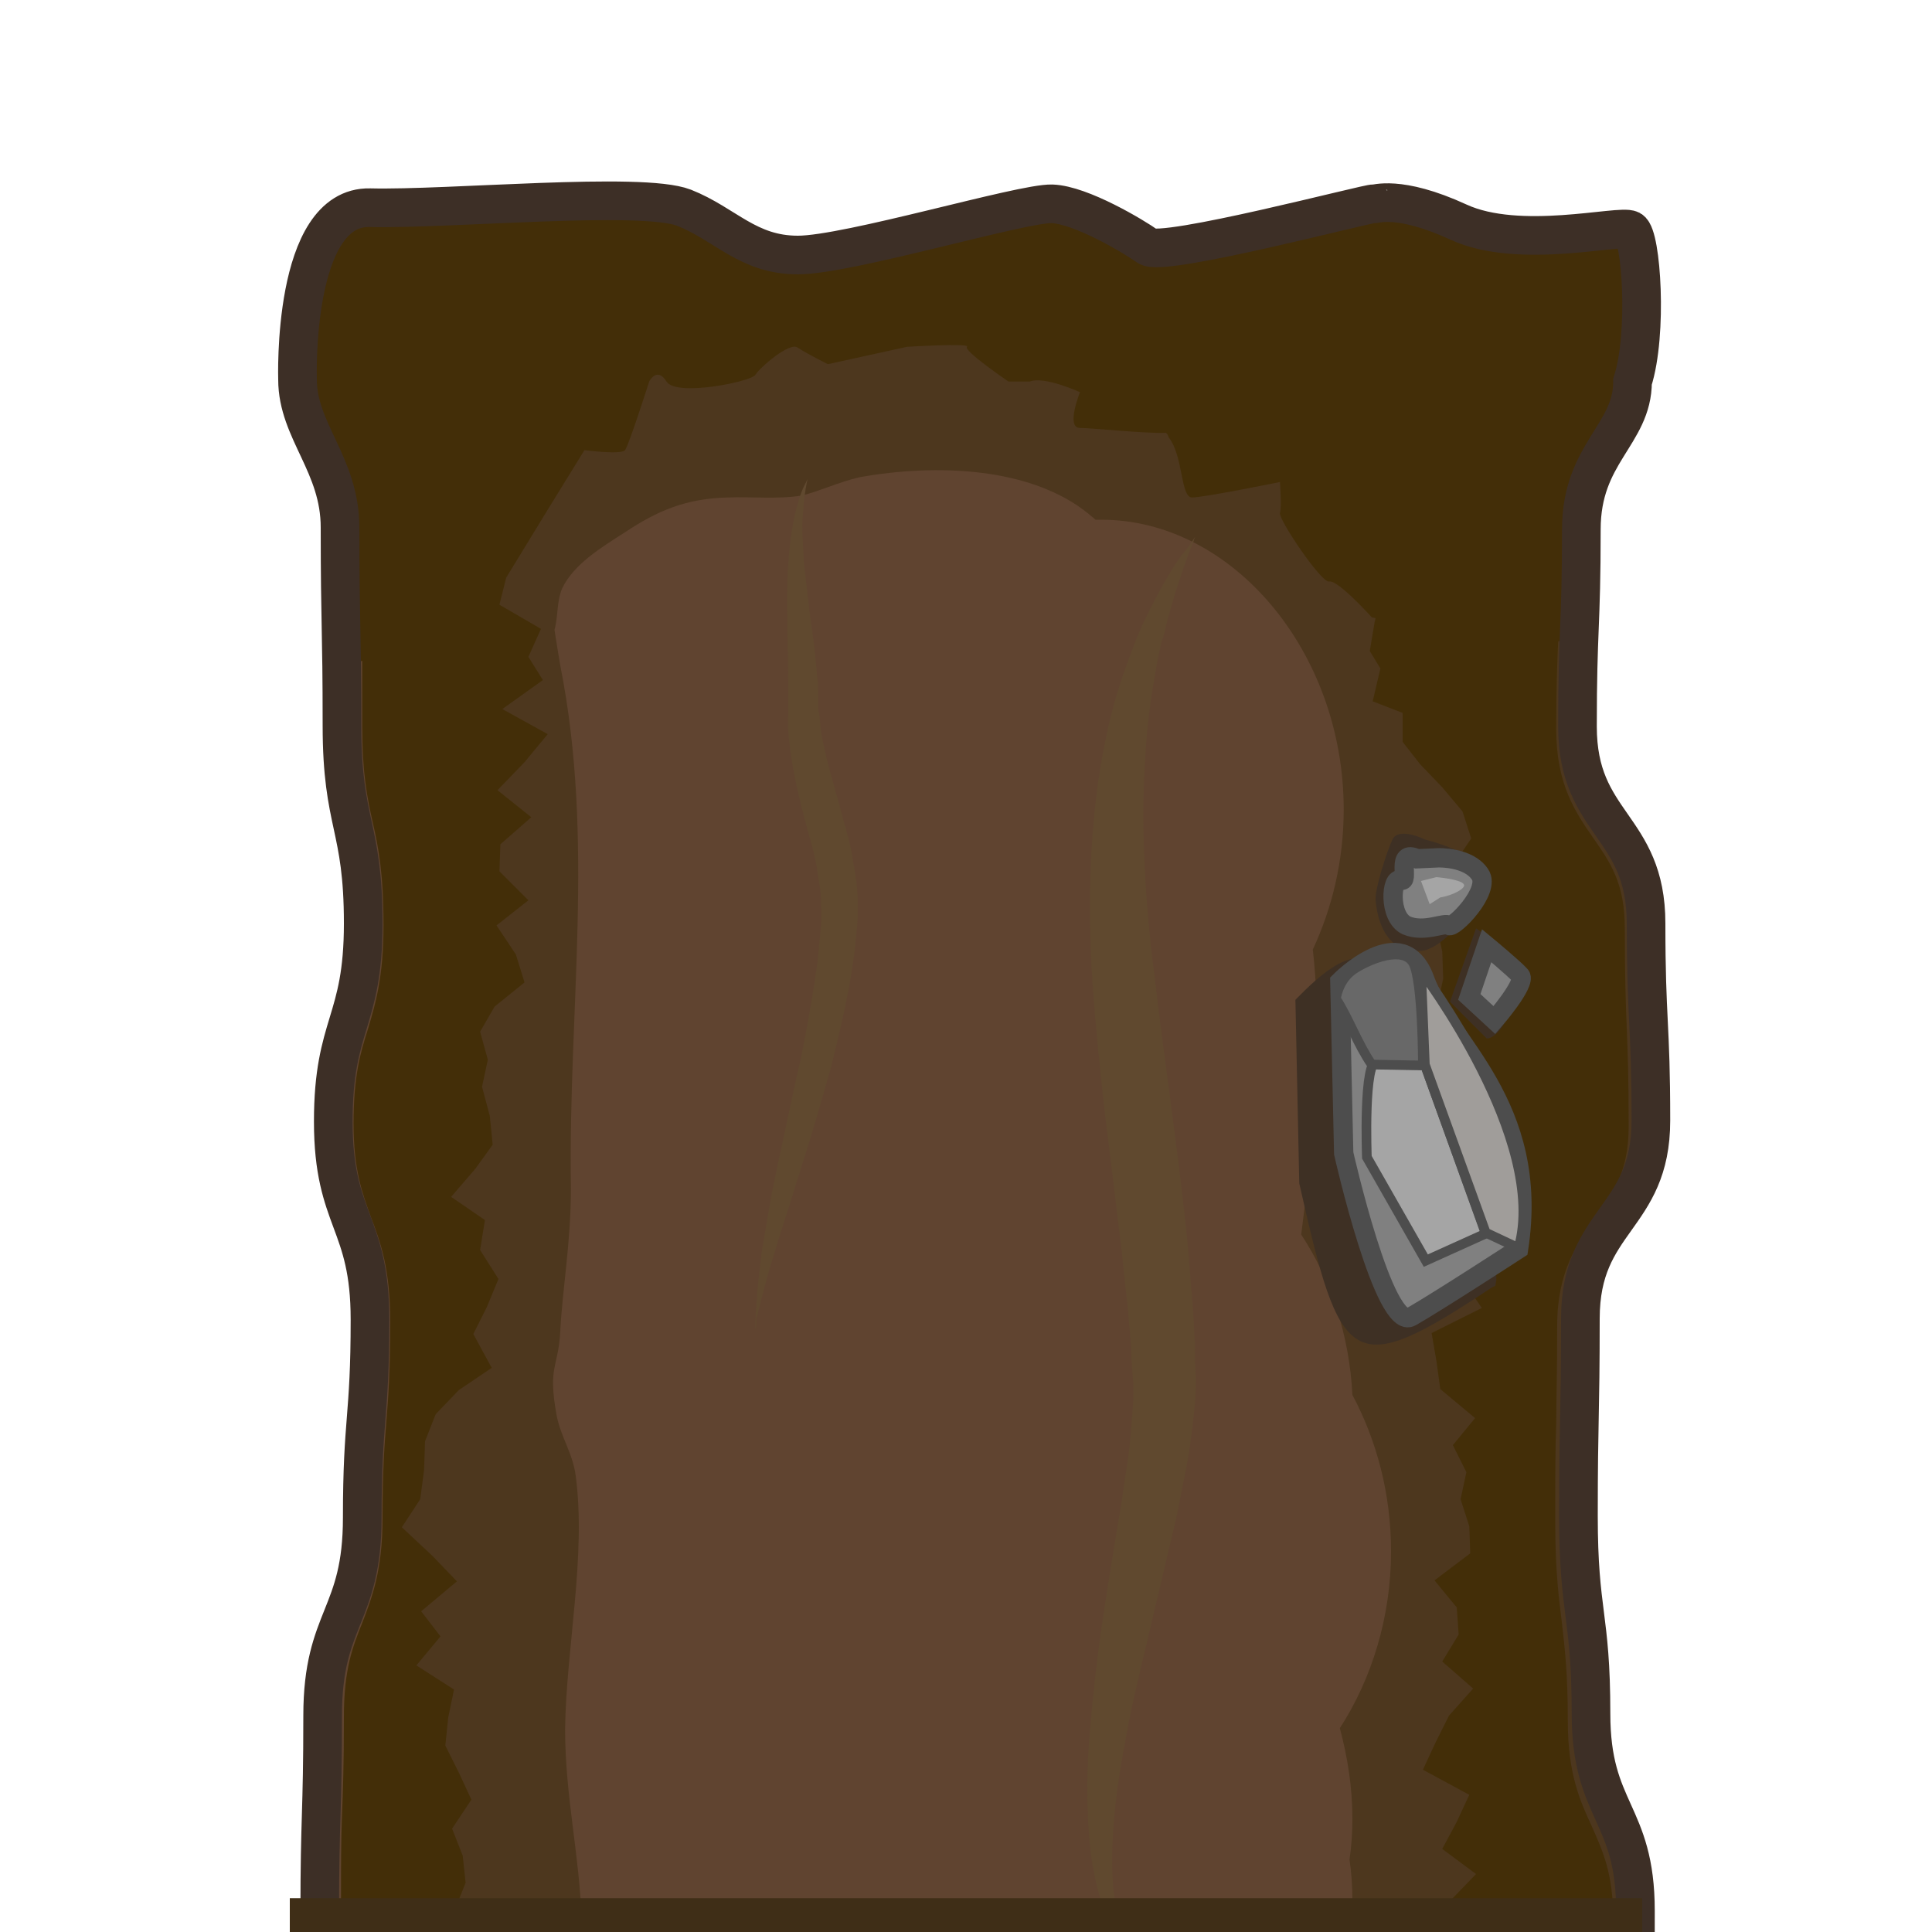 <?xml version="1.0" encoding="UTF-8" standalone="no"?>
<svg xmlns:rdf="http://www.w3.org/1999/02/22-rdf-syntax-ns#" xmlns="http://www.w3.org/2000/svg" xml:space="preserve" version="1.1" xmlns:cc="http://creativecommons.org/ns#" enable-background="new 0 0 200 200" x="0px" y="0px" width="200px" height="200px" viewBox="0 0 200 200" xmlns:dc="http://purl.org/dc/elements/1.1/">
    <path d="m169.2 39.4c0.8 4.2-5.5 7.4-5.5 15.3 0 10.2-0.4 10.2-0.4 20.4s7.1 10.2 7.1 20.4 0.5 10.2 0.5 20.4-7.3 10.2-7.3 20.5c0 10.2-0.2 10.2-0.2 20.4s1.3 10.2 1.3 20.5c0 10.2 4.6 10.2 4.6 20.4 0 10 0.2 10.2-0.1 19.8h-138.6c-0.1-9.5 2.5-9.7 2.5-19.7 0-10.2 0.3-10.2 0.3-20.5 0-10.2 4.1-10.2 4.1-20.5s0.8-10.2 0.8-20.5c0-10.2-3.8-10.2-3.8-20.5 0-10.2 3.1-10.2 3.1-20.5 0-10.2-2.2-10.2-2.2-20.5s-0.2-10.2-0.2-20.5c0-6.5-3.8-11.1-4.5-15.3 0 0-1.1-16.7 5.2-17.2s30.8-1.8 32.1-1.4c1.3 0.5 9 5.8 13.7 6s22.5-7.2 27.1-5.9c4.5 1.3 9.7 4.8 11 4.8s20.1-5.9 24-4.9c3.9 0.8 14.3 4.3 23 2.9 2.1 0.4 3.7 3.3 2.4 16.1z" fill="#604430"/>
    <path enable-background="new " d="m161.6 62.4c0.6-0.6 1.3-1.2 2.1-1.7 0-1.6 0.1-3.5 0.1-6 0-7.8 6.4-11.1 5.5-15.3 1.2-12.9-0.4-15.7-2.2-15.7-8.7 1.4-19.1-2-23-2.9-3.9-0.8-22.7 4.9-24 4.9s-6.5-3.4-11-4.8c-4.5-1.3-22.3 6.2-27.1 5.9-4.7-0.2-12.3-5.5-13.7-6-1.3-0.5-25.8 0.8-32.1 1.3s-5.3 17.3-5.3 17.3c0.7 4.2 4.5 8.8 4.5 15.3 0 7.2 0.1 9.4 0.2 13.6 0.7 0.1 1.3 0.1 2 0.1v6.7c0 4.9 0.5 7.3 1.1 10 0.6 2.6 1.1 5.3 1.1 10.6s-0.8 8-1.6 10.7c-0.8 2.5-1.5 4.9-1.5 9.8 0 4.8 0.9 7.2 1.8 9.7 1 2.6 2 5.4 2 10.8 0 5.2-0.2 7.8-0.4 10.3s-0.4 5-0.4 10.1c0 5.4-1.1 8.2-2.1 10.8-1 2.5-1.9 4.8-1.9 9.7 0 5.2-0.1 7.8-0.2 10.3s-0.1 5-0.1 10.2c0 5-4.4 15-4.4 19.7h25.2c-1.4-11.2 4.2-12.7 4-19.1-0.2-6.7-1.7-12.7-1.7-19.7 0.1-8.3 2.2-17.9 1.1-26.2-0.3-2.4-1.6-4.1-2-6.4-0.9-5 0.2-4.8 0.4-8.6 0.2-4.2 1.1-9.1 1.1-14.8-0.3-18.4 2.5-36-1.1-54.1-0.2-1.2-0.4-2.4-0.6-3.7 0.4-1.4 0.2-2.9 0.8-4.3 1.2-2.5 4-4.2 6.5-5.8 3.3-2.2 6.3-3.5 10.6-3.6 2.5-0.1 5.2 0.2 7.7-0.2 2-0.5 3.8-1.4 6-1.9 7.8-1.4 17.7-1.1 23.7 3.8 0.2 0.2 0.5 0.4 0.7 0.6h0.6c13.6 0 25.1 13.7 25.1 30 0 5.3-1.2 10.2-3.2 14.5 0.2 1.7 0.3 3.4 0.4 5 0.4 8.5-0.6 16.6-1.6 24.5 3.1 4.7 5 10.5 5.3 16.6 2.5 4.7 4 10.2 4 16.2 0 6.8-2 13.2-5.3 18.3 0.8 3 1.3 6.1 1.3 9.4 0 1.4-0.1 2.9-0.3 4.2 0.2 1.3 0.3 2.8 0.3 4.2 0 2.2-0.2 4.2-0.6 6.1 1.6 4 2.6 8.4 2.6 13.1v1.8h27c0.1-5-1.5-15.1-1.5-19.8 0-4.8-1.1-7.1-2.2-9.6-1.2-2.6-2.5-5.4-2.5-10.8 0-5-0.3-7.4-0.6-10.1-0.3-2.5-0.7-5.2-0.7-10.5 0-5.2 0-7.7 0.1-10.2 0-2.5 0.1-5.2 0.1-10.2 0-5.6 2.1-8.5 4-11.2 1.8-2.5 3.4-4.7 3.4-9.4 0-5-0.1-7.7-0.2-10.2s-0.2-5.2-0.2-10.3c0-4.7-1.5-6.8-3.3-9.4s-3.8-5.5-3.8-11.2c0-5.2 0.1-7.8 0.2-10.3-0.3-0.4-0.2-1.3-0.2-2.1z" fill="#4d371e"/>
    <path enable-background="new " d="m163.4 66c0.1-3 0.3-5.5 0.3-11.4 0-7.8 6.4-11.1 5.5-15.3 1.2-12.9-0.4-15.7-2.2-15.7-8.7 1.4-19.1-2-23-2.9s-22.7 4.9-24 4.9c-1.3 0-6.5-3.4-11-4.8-4.5-1.3-22.3 6.2-27.1 5.9-4.7-0.2-12.3-5.5-13.7-6-1.5-0.5-25.9 0.8-32.2 1.3s-5.2 17.4-5.2 17.4c0.7 4.2 4.5 8.8 4.5 15.3 0 7.7 0.1 9.6 0.2 14.4 0.7-0.2 1.3-0.5 2-0.7v6.8c0 4.9 0.5 7.3 1.1 10 0.6 2.6 1.1 5.3 1.1 10.6s-0.8 8-1.6 10.7c-0.8 2.5-1.5 4.9-1.5 9.8 0 4.8 0.9 7.2 1.8 9.7 1 2.6 2 5.4 2 10.8 0 5.2-0.2 7.8-0.4 10.3s-0.4 5-0.4 10.1c0 5.4-1.1 8.2-2.1 10.8-1 2.5-1.9 4.8-1.9 9.7 0 5.2-0.1 7.8-0.2 10.3s-0.1 5-0.1 10.2c0 5-4.6 15-4.6 19.7h17.7l2.6-0.4-2.2-2.6 0.2-2.9 1.4-3-0.4-2.8v-2.9l0.1-2.9-3.1-2.5 1.2-3-0.3-2.8-1.1-2.8 2-3-1.3-2.8-1.4-2.8 0.3-2.9 0.6-2.9-3.9-2.5 2.5-3-2-2.6 3.7-3.1-2.5-2.6-3.2-3 1.9-2.9 0.4-3 0.1-3 1.1-2.8 2.4-2.5 3.4-2.3-1.9-3.5 1.4-2.8 1.2-2.9-1.9-3 0.5-3.1-3.5-2.4 2.5-2.9 1.8-2.5-0.3-3-0.8-3 0.6-2.8-0.8-2.9 1.5-2.6 3.1-2.5-0.9-2.9-2-3 3.3-2.6-3-3 0.1-2.8 3.2-2.8-3.5-2.8 2.8-2.9 2.4-2.9-4.7-2.6 4.2-3-1.5-2.4 1.3-2.9-4.3-2.5 0.7-2.8 4.4-7.2 3.7-6s3.8 0.5 4.2 0 2.5-7.1 2.5-7.1 0.8-1.6 1.8 0c1 1.6 8.8 0 9.2-0.7s3.6-3.5 4.4-2.8c0.9 0.6 3.1 1.7 3.1 1.7l8.2-1.8s6.6-0.4 6.2 0 4.3 3.6 4.3 3.6h2.2c1.5-0.6 5.2 1.1 5.2 1.1s-1.5 3.7 0 3.7c1.2 0 6.8 0.6 8.9 0.5 0.1 0.1 0.2 0.2 0.3 0.5 1.5 1.9 1.2 6.2 2.4 6.2s9.1-1.6 9.1-1.6 0.2 2.6 0 3.2 4.3 7.3 5.1 7.1c0.9-0.2 4.4 3.7 4.4 3.7l0.4 0.1-0.1 0.4-0.5 3 1.1 1.8-0.8 3.4 3.1 1.2v3l1.8 2.3 2.3 2.4 2.1 2.5 0.9 2.8-2.1 3.1-1.5 3v2.8l0.6 2.8 0.1 2.8-0.6 2.8 0.4 2.8 1.9 2.8 0.2 2.9 2.9 2.9-3.7 2.8-1.3 2.8 2.4 2.9 2.2 2.9-0.7 2.8-1.7 2.8 2 2.9-5.2 2.6 0.5 2.9 0.4 2.9 3.6 3-2.3 2.8 1.4 2.8-0.6 2.8 0.9 2.8 0.1 2.8-3.7 2.8 2.3 2.8 0.2 2.8-1.7 2.8 3.2 2.8-2.5 2.8-1.4 2.8-1.3 2.8 4.8 2.6-1.3 2.8-1.5 2.8 3.5 2.6-2.8 2.9 3.3 2.8-2.8 2.9 0.4 2.8-3 2.6 4.3 3.1-3.3 2.5 1.6 3-2.6 1.9h21c0.1-5-1.9-15.1-1.9-19.8 0-4.8-1.1-7.1-2.2-9.6-1.2-2.6-2.5-5.4-2.5-10.9 0-5-0.3-7.4-0.6-10.1-0.3-2.5-0.7-5.2-0.7-10.5 0-5.2 0-7.7 0.1-10.2 0-2.5 0.1-5.2 0.1-10.2 0-5.6 2.1-8.5 4-11.2 1.8-2.5 3.4-4.7 3.4-9.4 0-5-0.1-7.7-0.2-10.2s-0.2-5.2-0.2-10.3c0-4.7-1.5-6.8-3.3-9.4s-3.8-5.5-3.8-11.2c0-4.3 0.1-6.8 0.2-9.1l2.1-0.4z" fill="#432e08"/>
    <path d="m78.2 137.7v-1.1s0.1-1.7 0.2-2.9 0.3-2.8 0.5-4.4c0.3-1.7 0.6-3.6 1-5.8 0.4-2 0.9-4.3 1.4-6.6s1-4.8 1.6-7.3c0.5-2.5 1-5.2 1.4-7.8 0.2-1.3 0.4-2.6 0.5-4l0.2-2c0-0.4 0.1-1.4 0-1.9v-0.9l-0.1-1c-0.1-0.6-0.2-1.2-0.3-1.9-0.2-1.3-0.5-2.5-0.9-3.8-0.7-2.6-1.4-5.3-1.8-8-0.2-1.4-0.4-2.8-0.3-4.2v-3.6c0-2.4-0.1-4.7-0.1-6.8-0.1-4.3 0.2-7.9 0.8-10.5 0.3-1.2 0.6-2.2 0.9-2.8l0.4-0.8s-0.1 0.4-0.2 1-0.2 1.6-0.3 2.8 0 2.6 0.1 4.3 0.4 3.6 0.6 5.6c0.3 2 0.6 4.3 0.8 6.8 0.1 0.6 0.1 1.2 0.1 1.9v1c0 0.4 0 0.6 0.1 0.8 0.1 1.1 0.2 2.3 0.5 3.5 0.5 2.4 1.3 4.8 2 7.6 0.4 1.3 0.8 2.8 1 4.2 0.3 1.6 0.5 2.9 0.5 4.7 0 1 0 1.3-0.1 2.3l-0.2 2.2c-0.2 1.4-0.4 2.9-0.7 4.3-0.5 2.8-1.2 5.5-1.8 8-0.7 2.5-1.4 4.9-2.1 7.2s-1.4 4.4-2 6.4c-0.6 1.9-1.2 3.7-1.7 5.4-0.5 1.6-0.9 3-1.2 4.2s-0.6 2.2-0.7 2.8c0 0.7-0.1 1.1-0.1 1.1zm39.2 64.6s-0.1-0.1-0.3-0.2-0.5-0.5-0.8-0.8c-0.6-0.8-1.5-2.2-2.2-4.2s-1.2-4.6-1.4-7.6-0.2-6.4 0.1-10 0.7-7.4 1.3-11.5 1.3-8.3 2-12.5c0.3-2.2 0.7-4.3 0.9-6.5s0.4-4.3 0.3-6.1c-0.1-1.1-0.2-2.3-0.2-3.4-0.1-1.1-0.2-2.3-0.3-3.4-0.2-2.3-0.5-4.6-0.7-6.8-0.6-4.7-1.1-9.2-1.7-13.8-0.5-4.6-1-9.2-1.3-13.7-0.6-9-0.2-17.8 1.3-25 0.7-3.6 1.7-6.7 2.8-9.5 1-2.8 2.2-4.9 3.1-6.6 1-1.8 1.8-3 2.5-3.8 0.6-0.8 0.9-1.3 0.9-1.3s-0.2 0.6-0.6 1.6-0.9 2.5-1.5 4.4c-0.3 1-0.6 2-0.9 3.2-0.1 0.6-0.3 1.2-0.5 1.8-0.1 0.6-0.3 1.3-0.4 1.9-0.5 2.8-1 5.8-1.2 9.2-0.5 6.7-0.2 14.7 0.9 23.2 0.5 4.3 1.1 8.8 1.7 13.3 0.6 4.6 1.2 9.2 1.7 14.1l0.6 7.2c0.1 1.2 0.1 2.4 0.2 3.6 0 1.2 0 2.4 0.1 3.6 0 2.8-0.4 5.3-0.7 7.6-0.4 2.3-0.9 4.6-1.3 6.7-1 4.3-2 8.4-2.9 12.3-0.9 3.8-1.8 7.4-2.4 10.9-1.3 6.7-1.7 12.5-1.1 16.5 0.3 1.9 0.8 3.5 1.3 4.3 0.2 0.5 0.4 0.8 0.6 1.1 0 0.1 0.1 0.2 0.1 0.2z" fill="#60492f"/>
    <path enable-background="new " d="m152.8 89.3c-1.3-1.4-5.3-2.4-5.3-2.4s-2.8-1.4-3.4 0.1c-0.7 1.6-1.8 5.2-1.7 6.2s0.6 5.8 5 5.2c1.6-0.4 2.8-1.9 3.7-2.6 0.9-0.8 3.4-4.7 1.7-6.5z" fill="#3e3024"/>
    <path stroke="#4D4D4D" stroke-width="2" stroke-miterlimit="10" d="m146.7 88.9c-2.3-1.1-0.7 2.6-1.7 2.2s-1.3 3.8 0.6 4.7c1.9 0.8 4-0.4 4.4 0s4.4-3.6 3.2-5.3c-1.2-1.8-4.3-1.7-4.3-1.7l-2.2 0.1z" fill="#808080"/>
    <path d="m149.1 92.9c1.3-0.2 2.8-1 2.4-1.4-0.4-0.5-2.8-0.7-2.8-0.7l-1.6 0.4 0.9 2.4 1.1-0.7z" fill="#A5A5A5"/>
    <path enable-background="new " d="m134.4 103.2c7.2-7.4 8.6-3.2 11.2 1.7 0.7 1 1.5 2.3 2.4 3.7 4.5 6.5 6.9 14.4 6.9 23.9l-0.1 0.6-0.4 0.2c-14.6 9.7-15.6 8.3-19.9-10.8l-0.4-19 0.3-0.3z" fill="#3e3024"/>
    <g stroke="#4D4D4D" stroke-miterlimit="10">
    <path stroke-width="2" d="m157.2 129.3c2.3-15-7.4-21.5-9.7-27.9s-8.8 0.2-8.8 0.2l0.4 17.8s4.2 18.6 7 16.9c2.8-1.6 11.1-7 11.1-7z" fill="#808080"/>
    <path d="m153.8 127.7l-6.3-17.5s-3.5 0-4.9-0.4c-1.5-0.2-1.1 10-1.1 10l6.1 10.7 6.2-2.8z" fill="#A5A5A5"/>
    <path d="m147.5 110.2l-0.4-9.7s13.3 17.5 10.1 28.7l-3.4-1.6-6.3-17.4z" fill="#A09D9A"/>
    <path d="m142 110.2c-1.5-2.2-2.4-4.8-3.7-6.8 0 0 0.2-2 1.9-3.1s5.1-2.4 6.1-0.6 1 10.6 1 10.6l-5.3-0.1z" fill="#686868"/>
    </g>
    <path enable-background="new " d="m155.3 98.3c0-0.5-2.5-2.2-2.5-2.2l-2.7 7.6 3.8 3.8s0.7 0.1 1.6-1.2 1.9-5.3 1.9-5.3l-2.1-2.7z" fill="#3e3024"/>
    <path stroke="#4D4D4D" stroke-width="2" stroke-miterlimit="10" d="m154.7 105.6s3.3-3.8 2.7-4.6c-0.6-0.7-3.5-3.1-3.5-3.1l-1.8 5.3 2.6 2.4z" fill="#808080"/>
    <path stroke="#3D2F26" stroke-width="4" stroke-miterlimit="10" d="m30.8 217.8c-0.1-9.5 2.3-9.7 2.3-19.7 0-10.2 0.3-10.2 0.3-20.5 0-10.2 4.1-10.2 4.1-20.5s0.8-10.2 0.8-20.5c0-10.2-3.8-10.2-3.8-20.5 0-10.2 3.1-10.2 3.1-20.5 0-10.2-2.2-10.2-2.2-20.5s-0.2-10.2-0.2-20.5c0-6.5-4.4-10-4.4-15.3 0 0-0.6-18 7.5-17.8s28.1-1.7 32.5 0c4.3 1.7 6.6 4.9 11.8 4.9s23.2-5.4 26.3-5.3c3 0.1 8.5 3.4 9.9 4.4 1.4 1.2 23.3-4.6 23.4-4.4 0.1 0.1 2.5-1 8.8 1.9s16.7 0.2 17.8 0.8c1.1 0.6 1.8 10.7 0.2 15.7 0 5.5-5.3 7.4-5.3 15.3 0 10.2-0.4 10.2-0.4 20.4s7.1 10.2 7.1 20.4 0.5 10.2 0.5 20.4-7.3 10.2-7.3 20.5c0 10.2-0.2 10.2-0.2 20.4s1.3 10.2 1.3 20.5c0 10.2 4.6 10.2 4.6 20.4 0 10 0 10.2-0.3 19.8" fill="none"/>
    <path stroke="#3f2e17" stroke-width="7px" d="m30 200h140" fill="none"/>
</svg>
